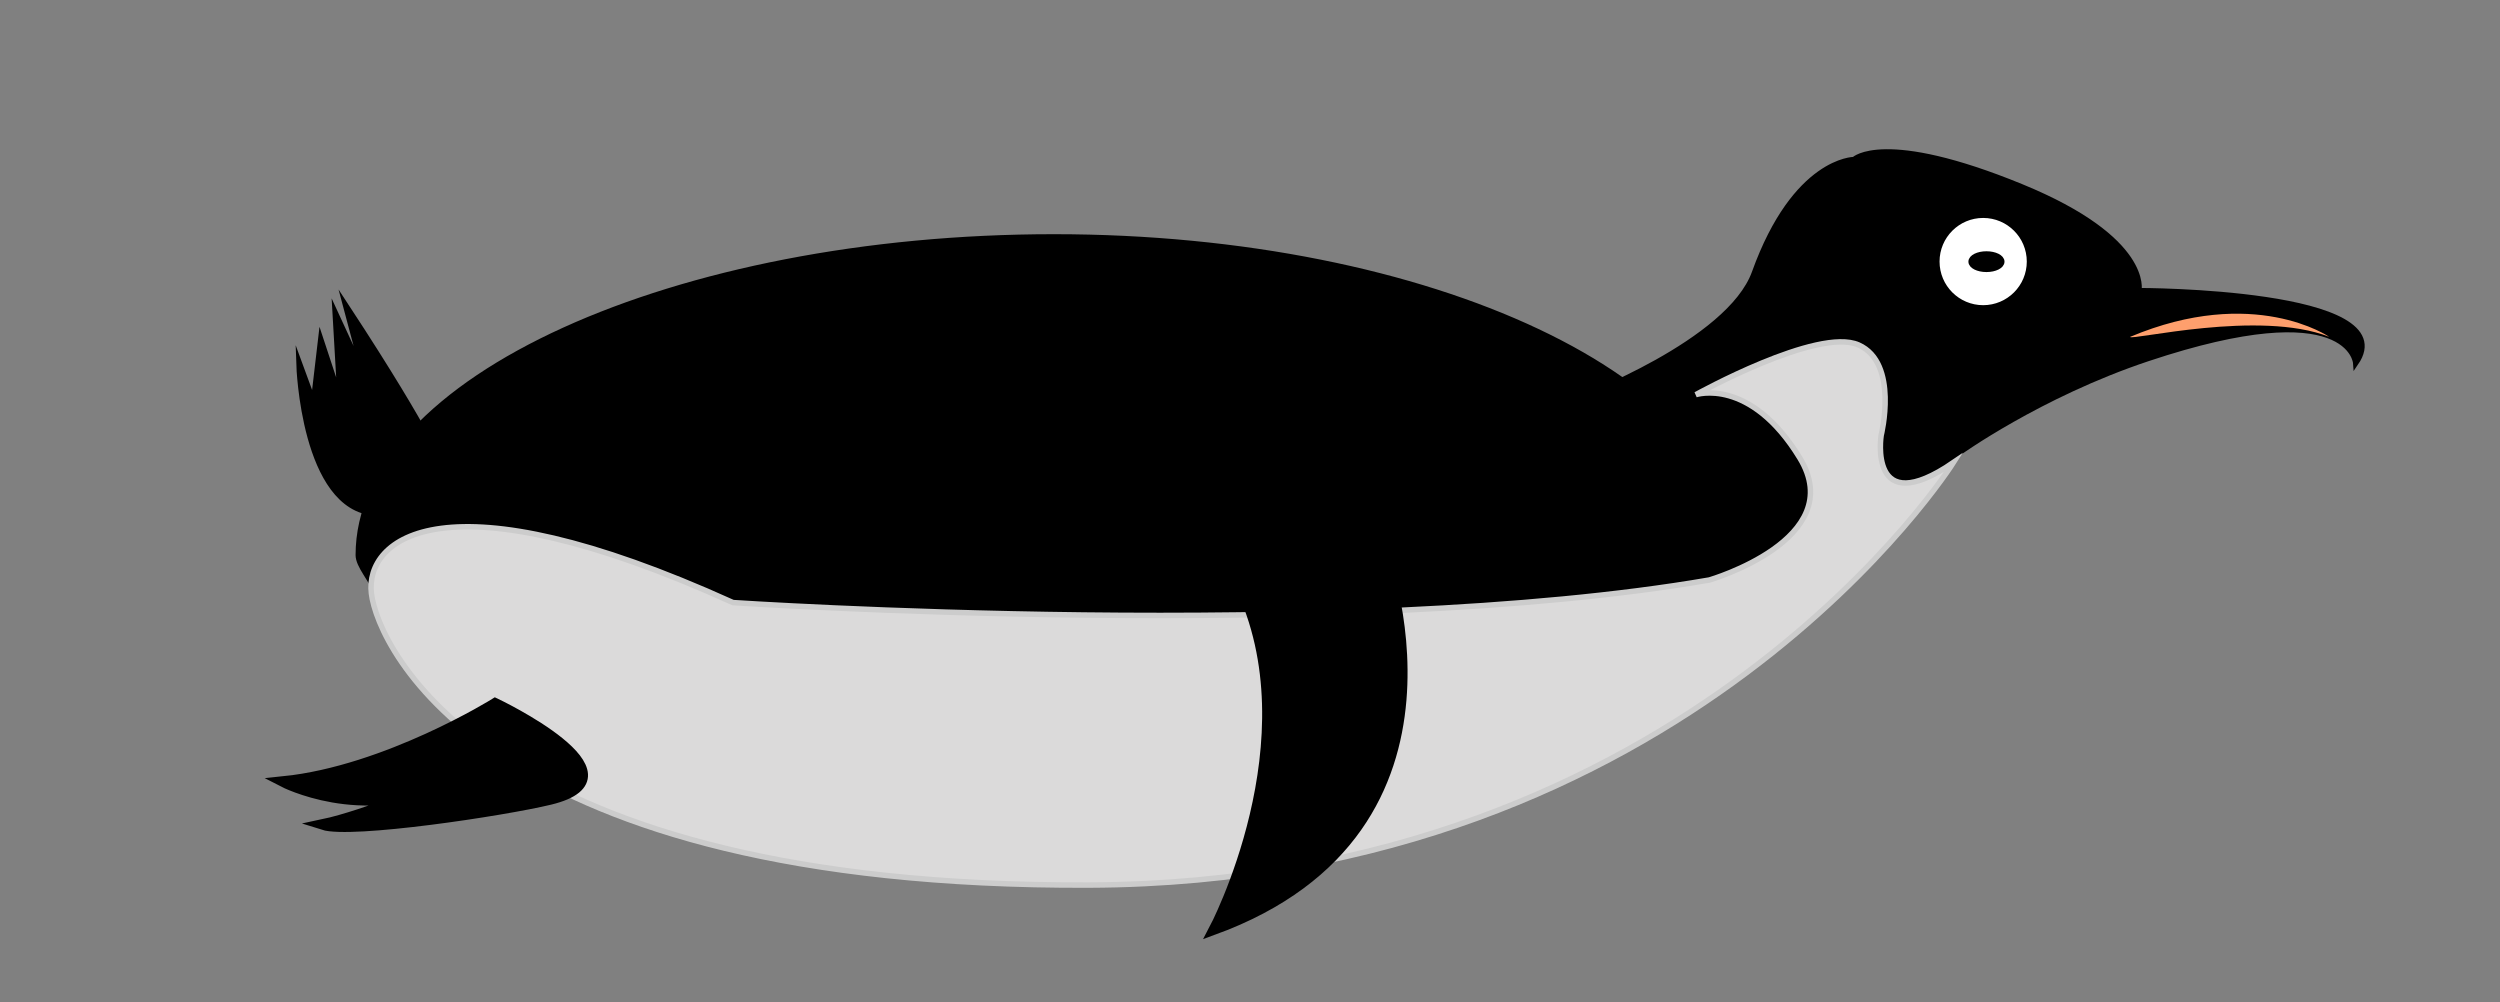 <?xml version="1.0" encoding="utf-8"?>
<!-- Generator: Adobe Illustrator 26.5.1, SVG Export Plug-In . SVG Version: 6.00 Build 0)  -->
<svg version="1.1" id="Layer_1" xmlns="http://www.w3.org/2000/svg" xmlns:xlink="http://www.w3.org/1999/xlink" x="0px" y="0px"
	 viewBox="0 0 455.11 182.442" style="enable-background:new 0 0 455.11 182.442;" xml:space="preserve">
<rect x="0" y="0" width="455.11" height="182.442" fill="#808080" stroke="none"/>
<g>
	<path d="M191.866,159.893c-63.329,0-116.404-22.292-123.473-51.85c-0.247-1.02-0.93-2.115-1.588-3.176
		c-0.815-1.308-1.662-2.658-1.662-3.81c0-15.454,13.322-30.019,37.507-41.02
		c24.086-10.953,55.767-16.992,89.216-16.992c68.513,0,124.255,26.209,124.255,58.424
		S260.379,159.893,191.866,159.893z"/>
	<path d="M191.866,43.456c68.291,0,123.843,26.028,123.843,58.013s-55.553,58.013-123.843,58.013
		c-30.726,0-60.202-5.332-83.012-15.009c-22.489-9.545-36.717-22.514-40.066-36.528
		c-0.263-1.086-0.963-2.213-1.637-3.3c-0.782-1.259-1.596-2.559-1.596-3.596c0-15.281,13.232-29.714,37.268-40.65
		C126.85,49.479,158.474,43.456,191.866,43.456 M191.866,42.633c-68.85,0-127.135,25.929-127.135,58.424
		c0,2.255,2.74,4.896,3.259,7.085c7.019,29.352,59.807,52.162,123.876,52.162
		c68.85,0,124.666-26.34,124.666-58.836S260.716,42.633,191.866,42.633L191.866,42.633z"/>
</g>
<path style="stroke:#000000;stroke-miterlimit:10;" d="M287.32,72.668c0,0,27.492-10.27,32.092-23.041
	c7.406-20.572,18.103-20.572,18.103-20.572s5.349-5.349,30.447,4.937c23.518,9.636,21.395,18.926,21.395,18.926
	s48.55,0,39.498,13.166c0,0-0.93-13.133-37.852-0.823c-19.749,6.583-34.561,17.28-34.561,17.28
	s-20.753,33.277-69.945,55.133C252.134,152.94,287.32,72.668,287.32,72.668z"/>
<path style="fill:#DBDADA;stroke:#CCCCCC;stroke-miterlimit:10;" d="M133.442,109.698c0,0,111.089,7.406,177.742-4.114
	c0,0,25.509-7.406,16.458-22.218s-18.926-11.52-18.926-11.52s22.218-12.343,29.624-9.052
	c7.406,3.292,4.114,16.458,4.114,16.458s-2.469,15.635,13.166,4.937c0,0-48.122,76.503-157.367,76.931
	C89.006,161.547,68.813,118.017,67.612,108.052C66.41,98.087,80.778,85.834,133.442,109.698z"/>
<path style="fill:#FE9F6D;" d="M424.017,61.321c0,0-13.701-9.488-36.248,0.008
	C387.818,62.069,411.402,56.309,424.017,61.321z"/>
<path style="stroke:#000000;stroke-width:1.17;stroke-miterlimit:10;" d="M80.551,85.678c0,0-1.665-5.57-17.421-29.623
	l3.544,13.322l-5.542-12.01l0.777,13.543l-0.984-1.166l-2.49-7.556L57.112,73.496l-2.584-7.042
	c0,0,0.833,26.077,13.801,26.849C81.286,94.08,80.551,85.678,80.551,85.678z"/>
<path style="stroke:#000000;stroke-width:1.972;stroke-miterlimit:10;" d="M90.143,128.059c0,0-19.724,12.308-38.568,14.242
	c0,0,14.363,7.435,29.356,0.177c0,0-14.587,6.039-22.114,7.626c5.102,1.627,32.805-2.528,41.292-4.583
	C117.897,141.204,90.143,128.059,90.143,128.059z"/>
<g>
	<path style="fill:#DBDADA;" d="M229.049,119.383c0,0,8.181,25.613-6.821,48.971
		C222.228,168.346,240.727,142.556,229.049,119.383z"/>
	<path style="stroke:#000000;stroke-width:1.784;stroke-miterlimit:10;" d="M251.366,99.478c0,0,20.221,51.349-30.478,69.852
		c0,0,18.452-34.731,4.647-63.021L251.366,99.478z"/>
</g>
<circle style="fill:#FFFFFF;stroke:#000000;stroke-miterlimit:10;" cx="361.024" cy="47.616" r="8.44"/>
<ellipse style="stroke:#000000;stroke-miterlimit:10;" cx="361.622" cy="47.634" rx="2.785" ry="1.393"/>
</svg>

